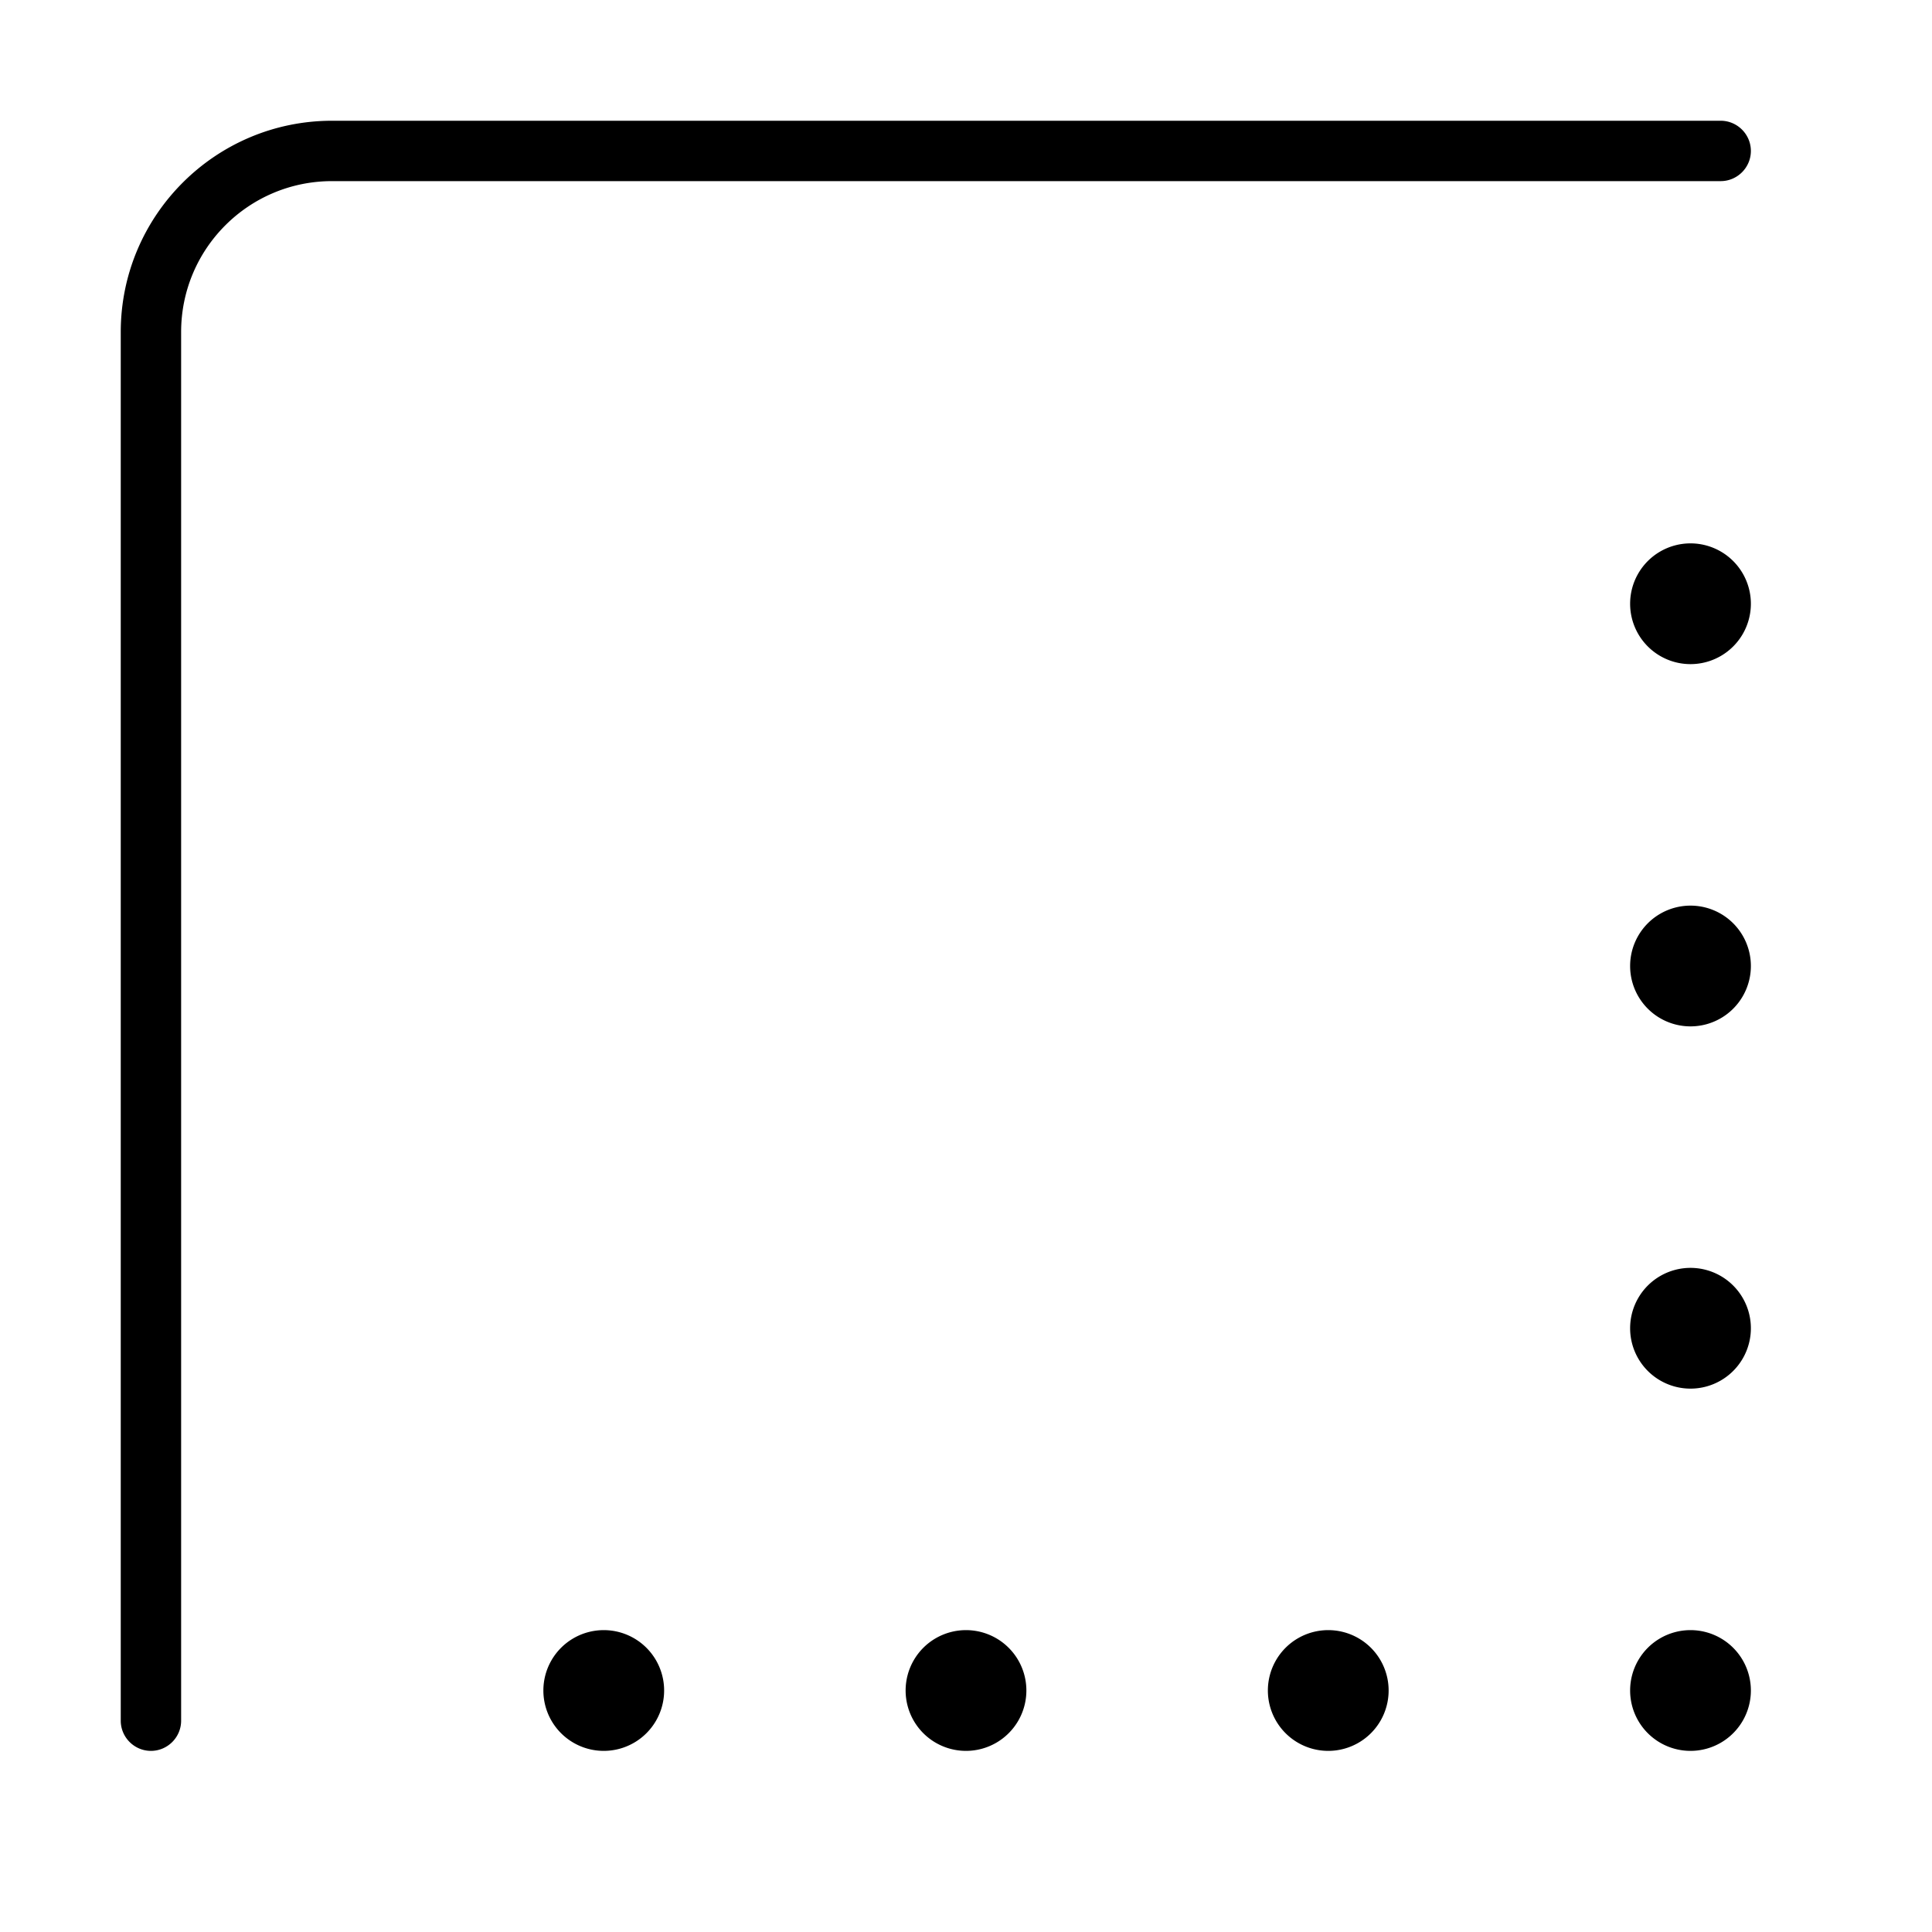 <svg xmlns="http://www.w3.org/2000/svg" width="24" height="24" viewBox="0 0 448 512"><path d="M0 456c0 4.4 3.6 8 8 8s8-3.6 8-8L16 88c0-22.1 17.9-40 40-40l368 0c4.4 0 8-3.6 8-8s-3.6-8-8-8L56 32C25.1 32 0 57.1 0 88L0 456zm128-24a16 16 0 1 0 0 32 16 16 0 1 0 0-32zm192 0a16 16 0 1 0 0 32 16 16 0 1 0 0-32zm-96 32a16 16 0 1 0 0-32 16 16 0 1 0 0 32zm192-32a16 16 0 1 0 0 32 16 16 0 1 0 0-32zm0-160a16 16 0 1 0 0-32 16 16 0 1 0 0 32zm0 64a16 16 0 1 0 0 32 16 16 0 1 0 0-32zm0-160a16 16 0 1 0 0-32 16 16 0 1 0 0 32z"/></svg>